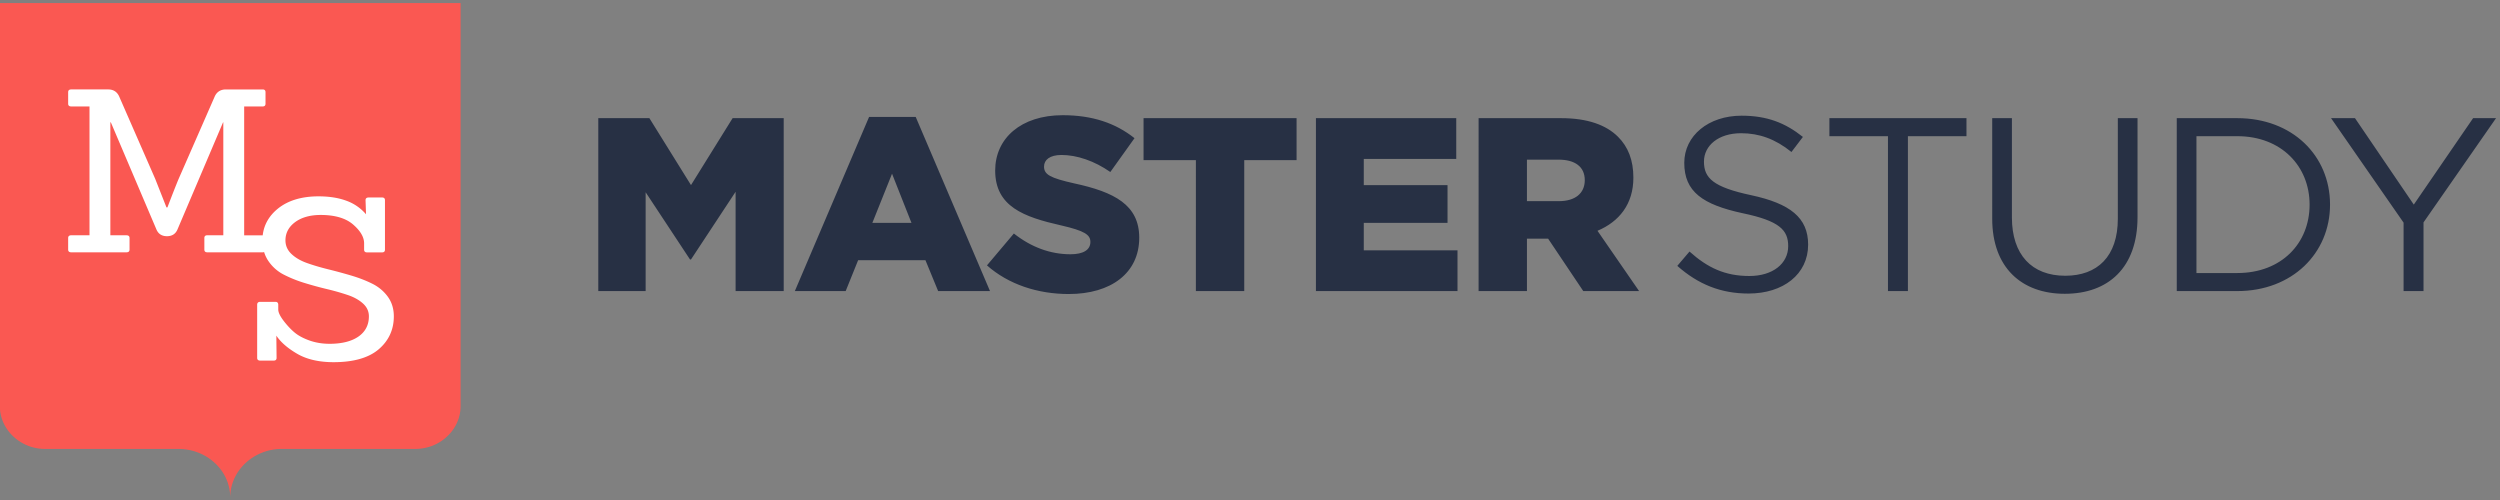<svg xmlns="http://www.w3.org/2000/svg" width="210" height="42" viewBox="0 0 210 42"><rect x="0" y="0" width="210" height="42" fill="#808080" stroke="none"/><g><g><g><path fill="#fff" d="M1.457 35.124V3.716h33.997v31.408z"/></g><g><path fill="#fa5852" d="M23.213 28.194l.02 1.866c0 .152-.082.23-.242.23h-1.128c-.173 0-.261-.078-.261-.23v-4.459c0-.164.088-.247.261-.247h1.269c.16 0 .242.083.242.247v.4c0 .24.156.563.463.963.306.397.618.727.926.98.306.253.723.475 1.24.66.514.182 1.08.275 1.681.275 1.029 0 1.846-.205 2.428-.61.58-.405.875-.975.875-1.696 0-.417-.165-.78-.493-1.076-.326-.297-.756-.538-1.279-.715a19.882 19.882 0 0 0-1.742-.496 30.36 30.36 0 0 1-1.913-.523 10.548 10.548 0 0 1-1.743-.705 3.46 3.46 0 0 1-1.28-1.144 2.805 2.805 0 0 1-.352-.74.329.329 0 0 1-.124.02h-4.653c-.16 0-.242-.077-.242-.229v-.971c0-.152.081-.23.242-.23h1.35v-9.49h-.02L14.91 19.27c-.16.38-.458.571-.886.571s-.726-.192-.886-.571L9.31 10.275h-.04v9.49h1.35c.174 0 .262.077.262.229v.971c0 .152-.088.23-.262.23H5.987c-.174 0-.262-.078-.262-.23v-.971c0-.152.088-.23.262-.23h1.531V8.942H5.987c-.174 0-.262-.077-.262-.23v-.97c0-.153.088-.23.262-.23h3.102c.454 0 .773.218.947.649l3 6.86.947 2.4h.081c.375-.986.687-1.782.927-2.362l3.021-6.898c.174-.43.499-.649.966-.649h3.083c.16 0 .242.077.242.23v.97c0 .153-.082.23-.242.23H20.51v10.824h1.558c.1-.875.522-1.624 1.256-2.225.848-.695 2.003-1.048 3.433-1.048.902 0 1.695.127 2.357.376a3.9 3.9 0 0 1 1.632 1.13l-.04-1.182c0-.152.088-.228.262-.228h1.127c.16 0 .242.076.242.228v4.155c0 .151-.081.228-.242.228h-1.269c-.16 0-.241-.077-.241-.228v-.534c0-.519-.312-1.051-.927-1.582-.614-.53-1.53-.8-2.72-.8-.88 0-1.603.202-2.145.6-.54.399-.815.915-.815 1.534 0 .444.17.828.504 1.143.334.317.774.573 1.31.763.535.19 1.131.366 1.771.524.638.157 1.289.333 1.934.524.64.189 1.237.42 1.773.686.533.265.974.634 1.309 1.096.334.462.503 1.017.503 1.648 0 1.114-.427 2.043-1.269 2.764-.841.72-2.115 1.085-3.786 1.085-1.23 0-2.26-.237-3.062-.705-.801-.466-1.39-.979-1.751-1.523l-.001-.001zm-3.874 13.549c.014-1.074.468-2.082 1.278-2.84a4.475 4.475 0 0 1 3.074-1.193h11.187c1.014 0 1.97-.376 2.692-1.06.722-.682 1.12-1.587 1.12-2.546V.257H-.013v33.847c0 .96.398 1.864 1.12 2.547a3.896 3.896 0 0 0 2.691 1.06h11.187c1.16 0 2.252.423 3.075 1.192.81.758 1.264 1.766 1.278 2.84z"/></g><g><path fill="#273044" d="M61.791 24.45v-8.341l-3.747 5.685h-.084l-3.726-5.644v8.3h-3.978V9.925h4.292l3.496 5.623 3.496-5.623h4.292V24.45zm11.486-5.727h3.287l-1.633-4.13zm5.527 5.727l-1.067-2.594h-5.653l-1.047 2.594h-4.27L73.004 9.82h3.915L83.16 24.45zm21.65 0V13.452h-4.396V9.925h12.854v3.527h-4.396V24.45zm10.084 0V9.925h11.787v3.424h-7.767v2.2h7.034v3.174h-7.034v2.303h7.872v3.424zm17.726-7.553h2.68c1.381 0 2.177-.664 2.177-1.764 0-1.14-.837-1.722-2.198-1.722h-2.659zm4.731 7.553l-2.951-4.4h-1.78v4.4h-4.062V9.925h6.93c2.24 0 3.79.581 4.773 1.556.859.851 1.299 1.971 1.299 3.445 0 2.22-1.194 3.693-3.015 4.46l3.496 5.064zm25.594 0V11.44h-4.92V9.925h11.515v1.515h-4.92v13.01zm25.913-1.515h3.434c3.705 0 6.07-2.49 6.07-5.748 0-3.216-2.365-5.747-6.07-5.747h-3.434zm-1.654 1.515V9.925h5.088c4.605 0 7.787 3.133 7.787 7.262 0 4.088-3.182 7.263-7.787 7.263zm19.053 0v-5.748l-6.092-8.777h2.01l4.94 7.262 4.983-7.262h1.926l-6.092 8.756v5.769zm-61.008-2.117l1.026-1.203c1.528 1.37 2.994 2.054 5.025 2.054 1.967 0 3.265-1.038 3.265-2.51 0-1.35-.732-2.117-3.81-2.76-3.37-.727-4.92-1.805-4.92-4.233 0-2.283 2.031-3.963 4.815-3.963 2.136 0 3.664.601 5.15 1.784l-.962 1.266c-1.361-1.1-2.722-1.577-4.23-1.577-1.905 0-3.119 1.037-3.119 2.386 0 1.37.754 2.137 3.978 2.822 3.266.705 4.773 1.888 4.773 4.15 0 2.49-2.093 4.108-5.003 4.108-2.324 0-4.23-.768-5.988-2.324zm26.453-12.408H169v8.341c0 3.134 1.675 4.897 4.48 4.897 2.701 0 4.418-1.618 4.418-4.793V9.925h1.654v8.32c0 4.234-2.45 6.433-6.113 6.433-3.622 0-6.093-2.2-6.093-6.308zM82.905 22.292l2.26-2.677c1.445 1.141 3.057 1.743 4.753 1.743 1.089 0 1.675-.373 1.675-1.037 0-.602-.482-.934-2.47-1.39-3.12-.706-5.528-1.578-5.528-4.607 0-2.697 2.157-4.648 5.674-4.648 2.491 0 4.438.664 6.03 1.93l-2.031 2.842c-1.34-.933-2.806-1.431-4.104-1.431-.984 0-1.465.415-1.465.975 0 .664.502.955 2.533 1.411 3.37.726 5.464 1.805 5.464 4.565 0 2.967-2.366 4.73-5.925 4.73-2.596 0-5.066-.809-6.866-2.406z"/></g></g></g></svg>